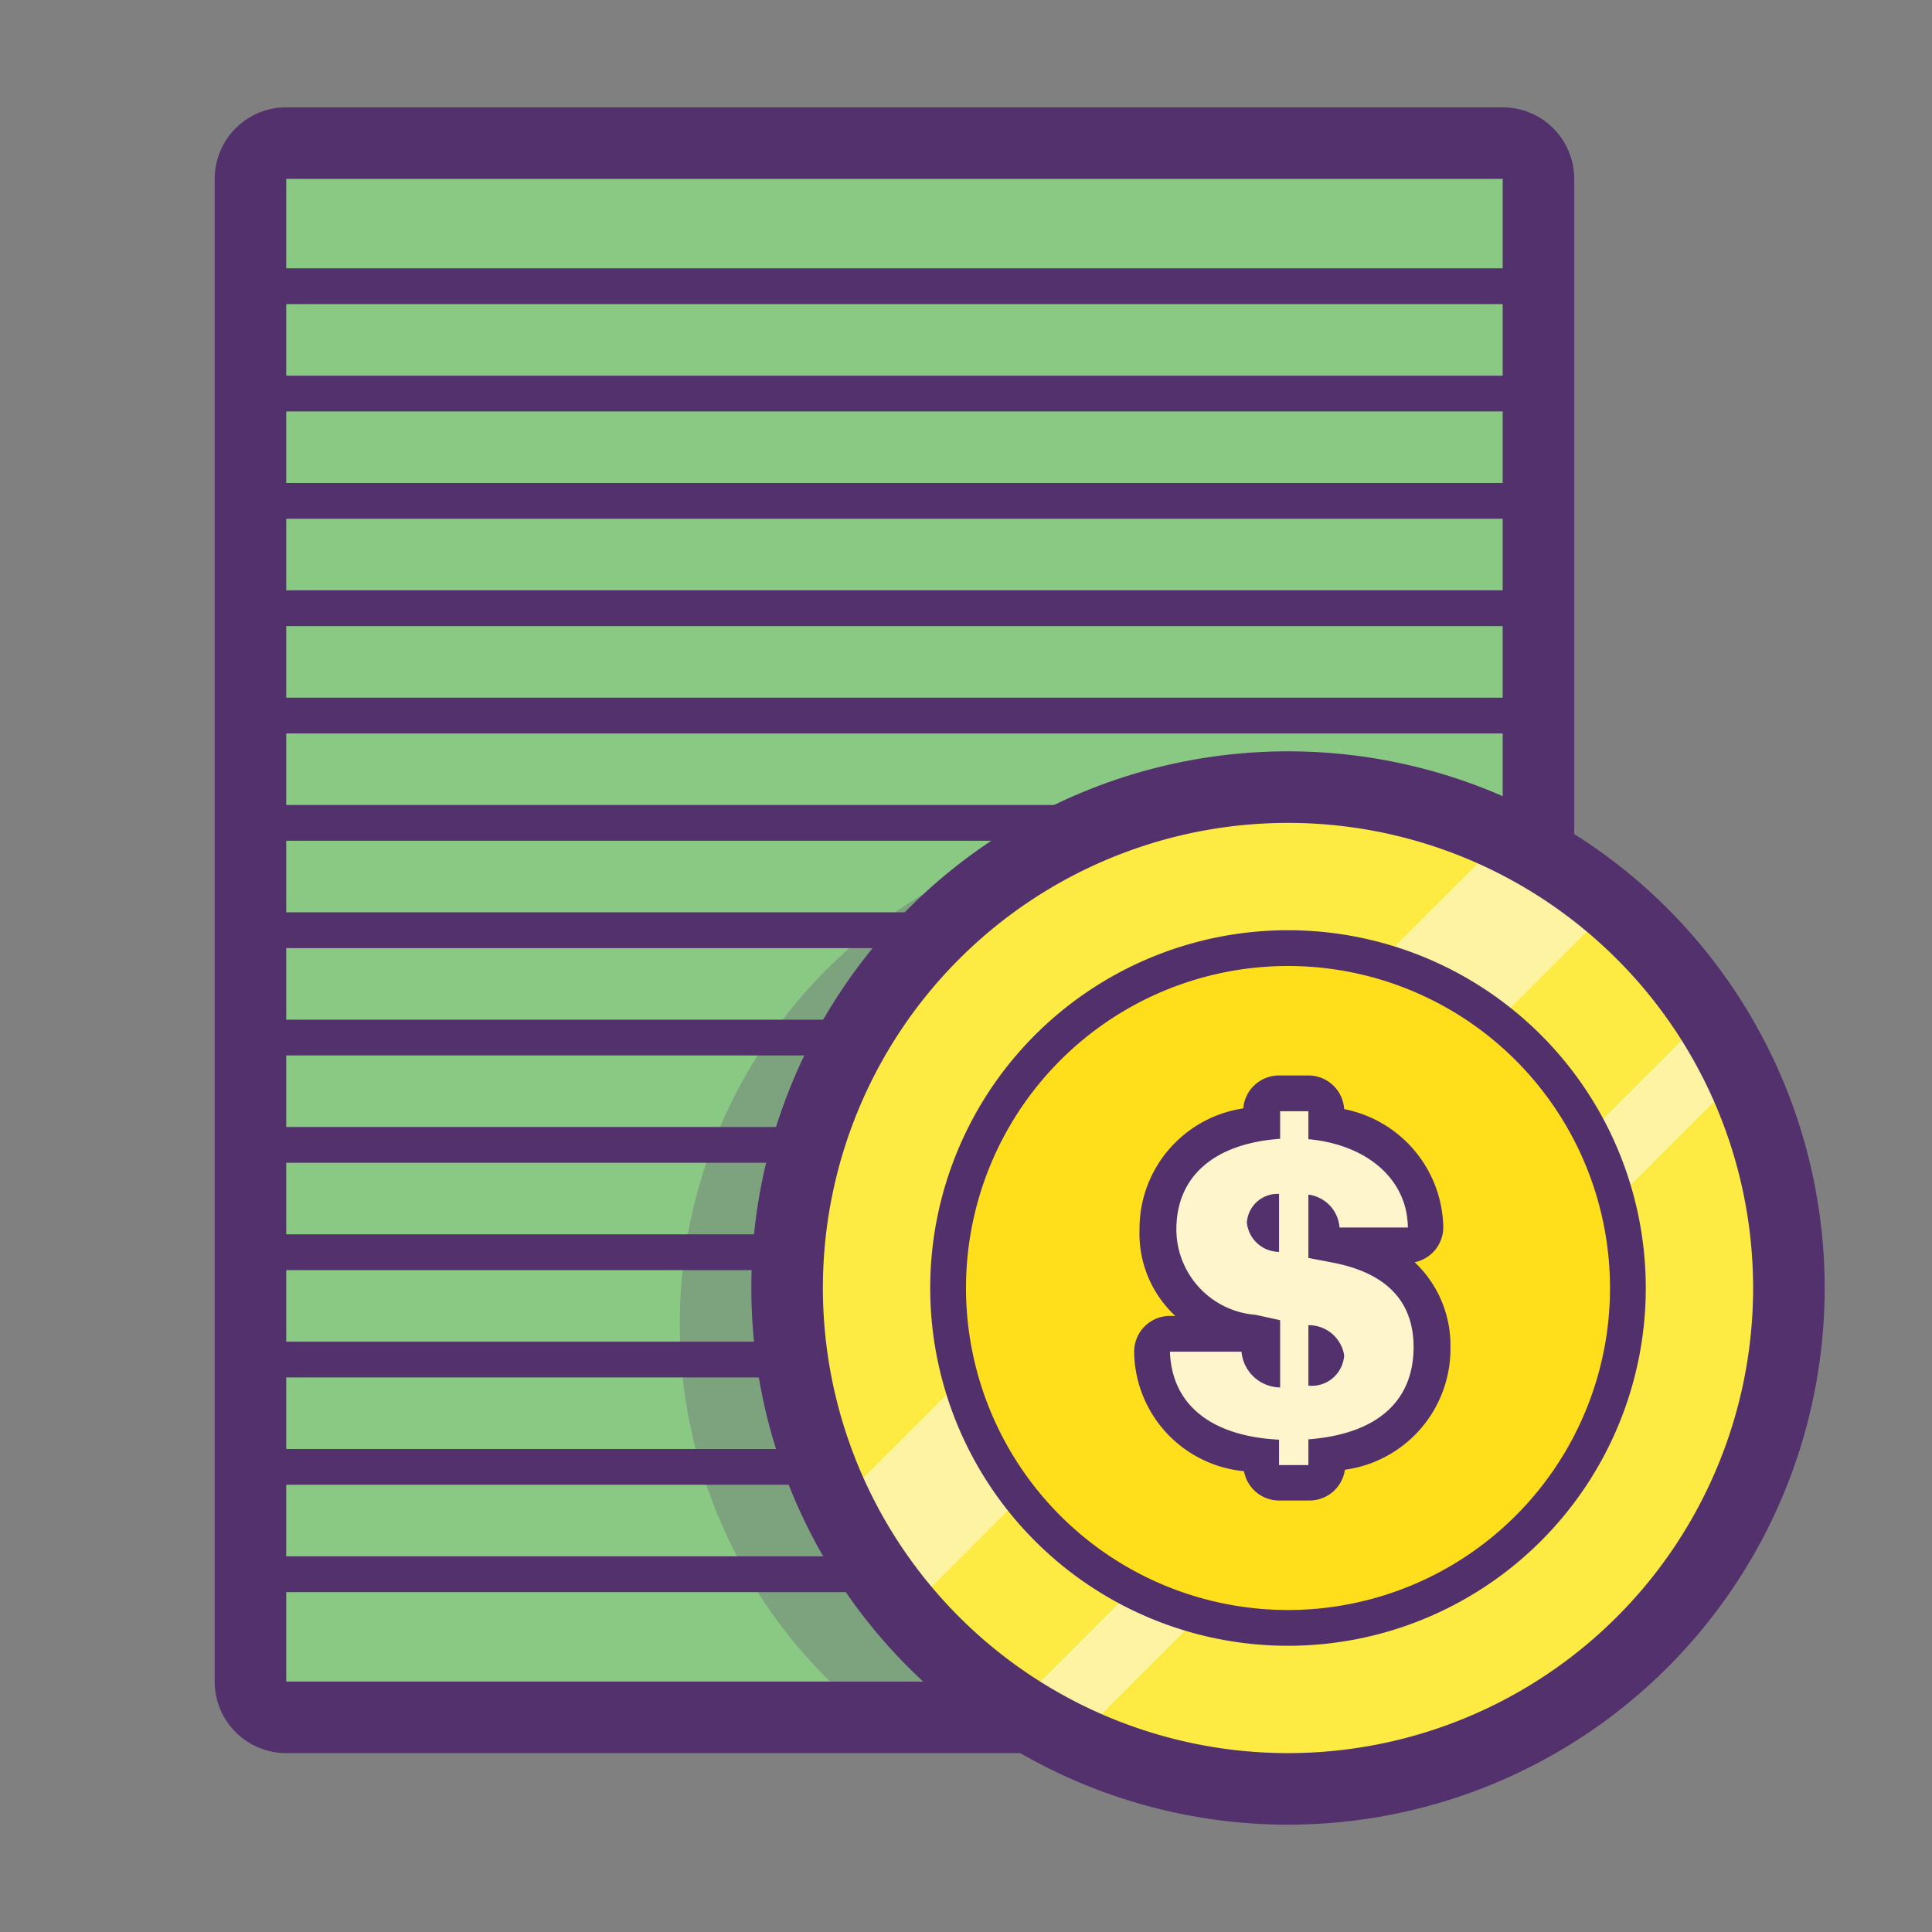<svg id="Layer_1" data-name="Layer 1" xmlns="http://www.w3.org/2000/svg" xmlns:xlink="http://www.w3.org/1999/xlink" viewBox="0 0 54 54"><rect x="0" y="0" width="54" height="54" fill="#808080" stroke="none"/><defs><style>.cls-1,.cls-13,.cls-6{fill:none;}.cls-2{fill:#8ac984;}.cls-3{fill:#53316d;}.cls-4{clip-path:url(#clip-path);}.cls-5{opacity:0.25;}.cls-13,.cls-6{stroke:#53316d;stroke-linecap:round;stroke-linejoin:round;}.cls-7{fill:#fdeb43;}.cls-8{clip-path:url(#clip-path-2);}.cls-9{opacity:0.7;}.cls-10{fill:#fff5cc;}.cls-11{fill:#ffde1b;}.cls-12{fill:#52306c;}.cls-13{stroke-width:2px;}</style><clipPath id="clip-path"><rect class="cls-1" x="8" y="5" width="34" height="42"/></clipPath><clipPath id="clip-path-2"><path class="cls-1" d="M36,22A14,14,0,1,0,50,36,14,14,0,0,0,36,22Z"/></clipPath></defs><title>contact</title><rect class="cls-2" x="7" y="4" width="36" height="44" rx="1" ry="1"/><path class="cls-3" d="M42,5V47H8V5H42m0-2H8A2,2,0,0,0,6,5V47a2,2,0,0,0,2,2H42a2,2,0,0,0,2-2V5a2,2,0,0,0-2-2h0Z"/><g class="cls-4"><g class="cls-5"><path class="cls-3" d="M33,23A14,14,0,1,0,47,37,14,14,0,0,0,33,23Z"/></g></g><line class="cls-6" x1="8" y1="14" x2="42.51" y2="14"/><line class="cls-6" x1="8" y1="17" x2="42.51" y2="17"/><line class="cls-6" x1="8" y1="20" x2="42.51" y2="20"/><line class="cls-6" x1="8" y1="23" x2="42.51" y2="23"/><line class="cls-6" x1="8" y1="26" x2="42.51" y2="26"/><line class="cls-6" x1="8" y1="29" x2="42.51" y2="29"/><line class="cls-6" x1="8" y1="32" x2="42.51" y2="32"/><line class="cls-6" x1="8" y1="35" x2="42.51" y2="35"/><line class="cls-6" x1="8" y1="38" x2="42.51" y2="38"/><line class="cls-6" x1="8" y1="41" x2="42.51" y2="41"/><line class="cls-6" x1="8" y1="44" x2="42.51" y2="44"/><path class="cls-7" d="M36,22A14,14,0,1,0,50,36,14,14,0,0,0,36,22Z"/><g class="cls-8"><g class="cls-9"><rect class="cls-10" x="18.97" y="32.01" width="30.37" height="3.5" transform="translate(-13.87 34.04) rotate(-45)"/></g><g class="cls-9"><rect class="cls-10" x="23.71" y="37.57" width="30.37" height="1.85" transform="translate(-15.83 38.78) rotate(-45)"/></g></g><path class="cls-11" d="M36,45.5A9.5,9.5,0,1,1,45.5,36,9.51,9.51,0,0,1,36,45.5Z"/><path class="cls-12" d="M36,27a9,9,0,1,1-9,9,9,9,0,0,1,9-9m0-1A10,10,0,1,0,46,36,10,10,0,0,0,36,26h0Z"/><path class="cls-13" d="M36,22A14,14,0,1,0,50,36,14,14,0,0,0,36,22Z"/><path class="cls-10" d="M35.75,41.44a0.5,0.5,0,0,1-.5-0.5V40.7c-1.92-.24-3-1.3-3.05-2.92a0.5,0.5,0,0,1,.5-0.5h2a0.5,0.5,0,0,1,.5.47,0.41,0.41,0,0,0,.08.21V37.3L35,37.24a2.89,2.89,0,0,1-2.61-2.87c0-1.61,1.07-2.7,2.9-3V31.06a0.5,0.5,0,0,1,.5-0.5h0.82a0.5,0.5,0,0,1,.5.5V31.4a3,3,0,0,1,2.78,2.9,0.5,0.5,0,0,1-.5.51H37.43C39.56,35.25,40,36.59,40,37.65c0,1.65-1.06,2.74-2.94,3v0.27a0.5,0.5,0,0,1-.5.5H35.75Zm1.51-6.67a0.5,0.5,0,0,1-.19-0.13Z"/><path class="cls-3" d="M36.57,31.06v0.78C38.26,32,39.34,33,39.35,34.31H37.44a1,1,0,0,0-.87-0.92v1.77l0.68,0.13c1.5,0.29,2.26,1.08,2.26,2.36,0,1.5-1,2.43-2.94,2.58v0.72H35.75V40.24c-1.93-.1-3-1-3.05-2.46h2a1.1,1.1,0,0,0,1.08,1V36.9l-0.68-.15a2.4,2.4,0,0,1-2.22-2.39c0-1.48,1.06-2.4,2.9-2.53V31.06h0.82M35.75,35V33.37a0.86,0.86,0,0,0-.9.8,0.91,0.91,0,0,0,.9.82m0.82,3.74a0.91,0.91,0,0,0,1-.85,1,1,0,0,0-1-.84v1.7m0-8.68H35.75a1,1,0,0,0-1,.92,3.4,3.4,0,0,0-2.9,3.39,3.14,3.14,0,0,0,1,2.41H32.7a1,1,0,0,0-1,1,3.39,3.39,0,0,0,3.07,3.34,1,1,0,0,0,1,.82h0.82a1,1,0,0,0,1-.86,3.41,3.41,0,0,0,2.95-3.44,3.18,3.18,0,0,0-1-2.36,1,1,0,0,0,.8-1A3.43,3.43,0,0,0,37.57,31a1,1,0,0,0-1-.94h0Z"/><line class="cls-6" x1="8" y1="11" x2="42.51" y2="11"/><line class="cls-6" x1="8" y1="8" x2="42.51" y2="8"/></svg>